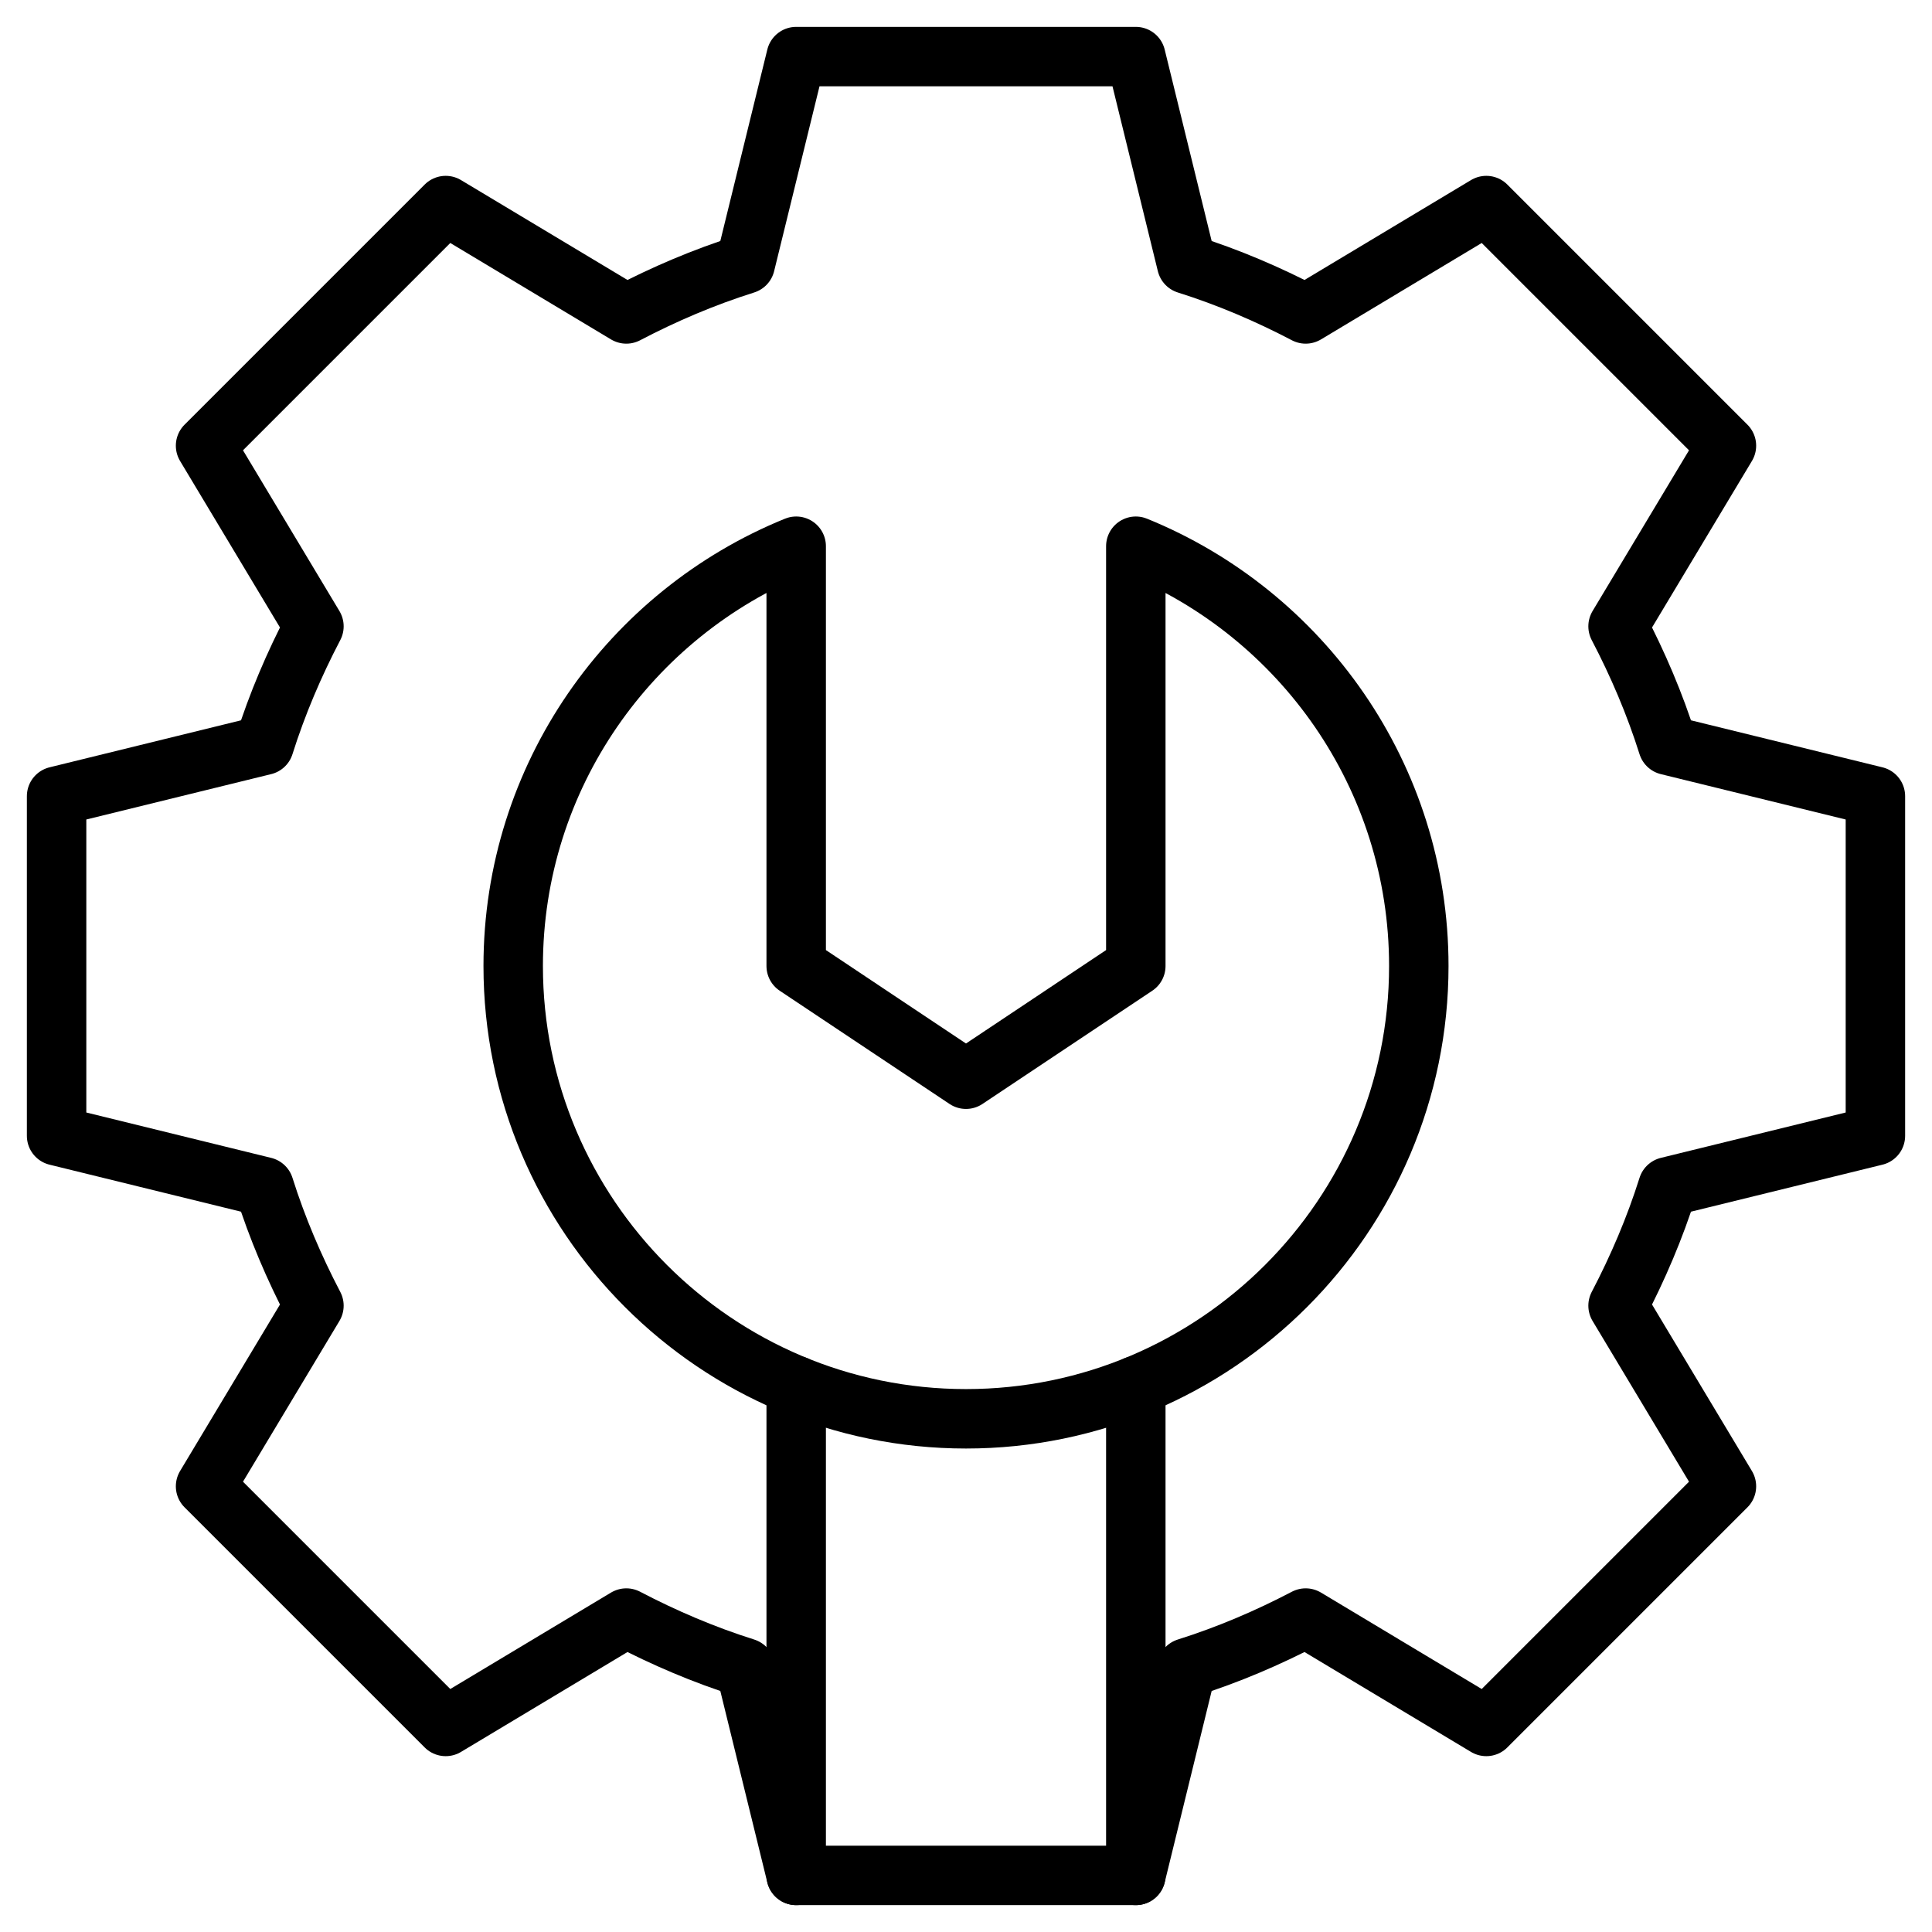 <svg width="65" height="65" viewBox="0 0 65 65" fill="none" xmlns="http://www.w3.org/2000/svg">
<mask id="mask0_4969_14549" style="mask-type:luminance" maskUnits="userSpaceOnUse" x="0" y="0" width="65" height="65">
<path d="M0 7.62939e-06H65V65H0V7.62939e-06Z" fill="white"></path>
</mask>
<g mask="url(#mask0_4969_14549)">
<path d="M63.096 38.213V26.787L56.114 25.073C55.675 23.681 55.105 22.347 54.438 21.072L58.084 14.995L50.005 6.916L43.928 10.562C42.653 9.895 41.32 9.325 39.926 8.886L38.213 1.904H26.787L25.073 8.886C23.68 9.325 22.347 9.895 21.072 10.562L14.995 6.916L6.916 14.995L10.562 21.072C9.895 22.347 9.325 23.681 8.886 25.073L1.904 26.787V38.213L8.886 39.927C9.325 41.319 9.895 42.653 10.562 43.928L6.916 50.005L14.995 58.084L21.072 54.438C22.347 55.105 23.68 55.675 25.073 56.114L26.787 63.096H38.213L39.926 56.114C41.32 55.675 42.653 55.105 43.928 54.438L50.005 58.084L58.084 50.005L54.438 43.928C55.105 42.653 55.675 41.319 56.114 39.927L63.096 38.213Z" stroke="black" stroke-width="2" stroke-miterlimit="10" stroke-linecap="round" stroke-linejoin="round"></path>
<path d="M38.213 18.377C43.791 20.642 47.734 26.119 47.734 32.5C47.734 40.9 40.9 47.734 32.5 47.734C24.1 47.734 17.266 40.9 17.266 32.5C17.266 26.119 21.209 20.642 26.787 18.377V32.5L32.5 36.309L38.213 32.5V18.377Z" stroke="black" stroke-width="2" stroke-miterlimit="10" stroke-linecap="round" stroke-linejoin="round"></path>
<path d="M26.787 63.096V46.623" stroke="black" stroke-width="2" stroke-miterlimit="10" stroke-linecap="round" stroke-linejoin="round"></path>
<path d="M38.213 63.096V46.623" stroke="black" stroke-width="2" stroke-miterlimit="10" stroke-linecap="round" stroke-linejoin="round"></path>
</g>
</svg>